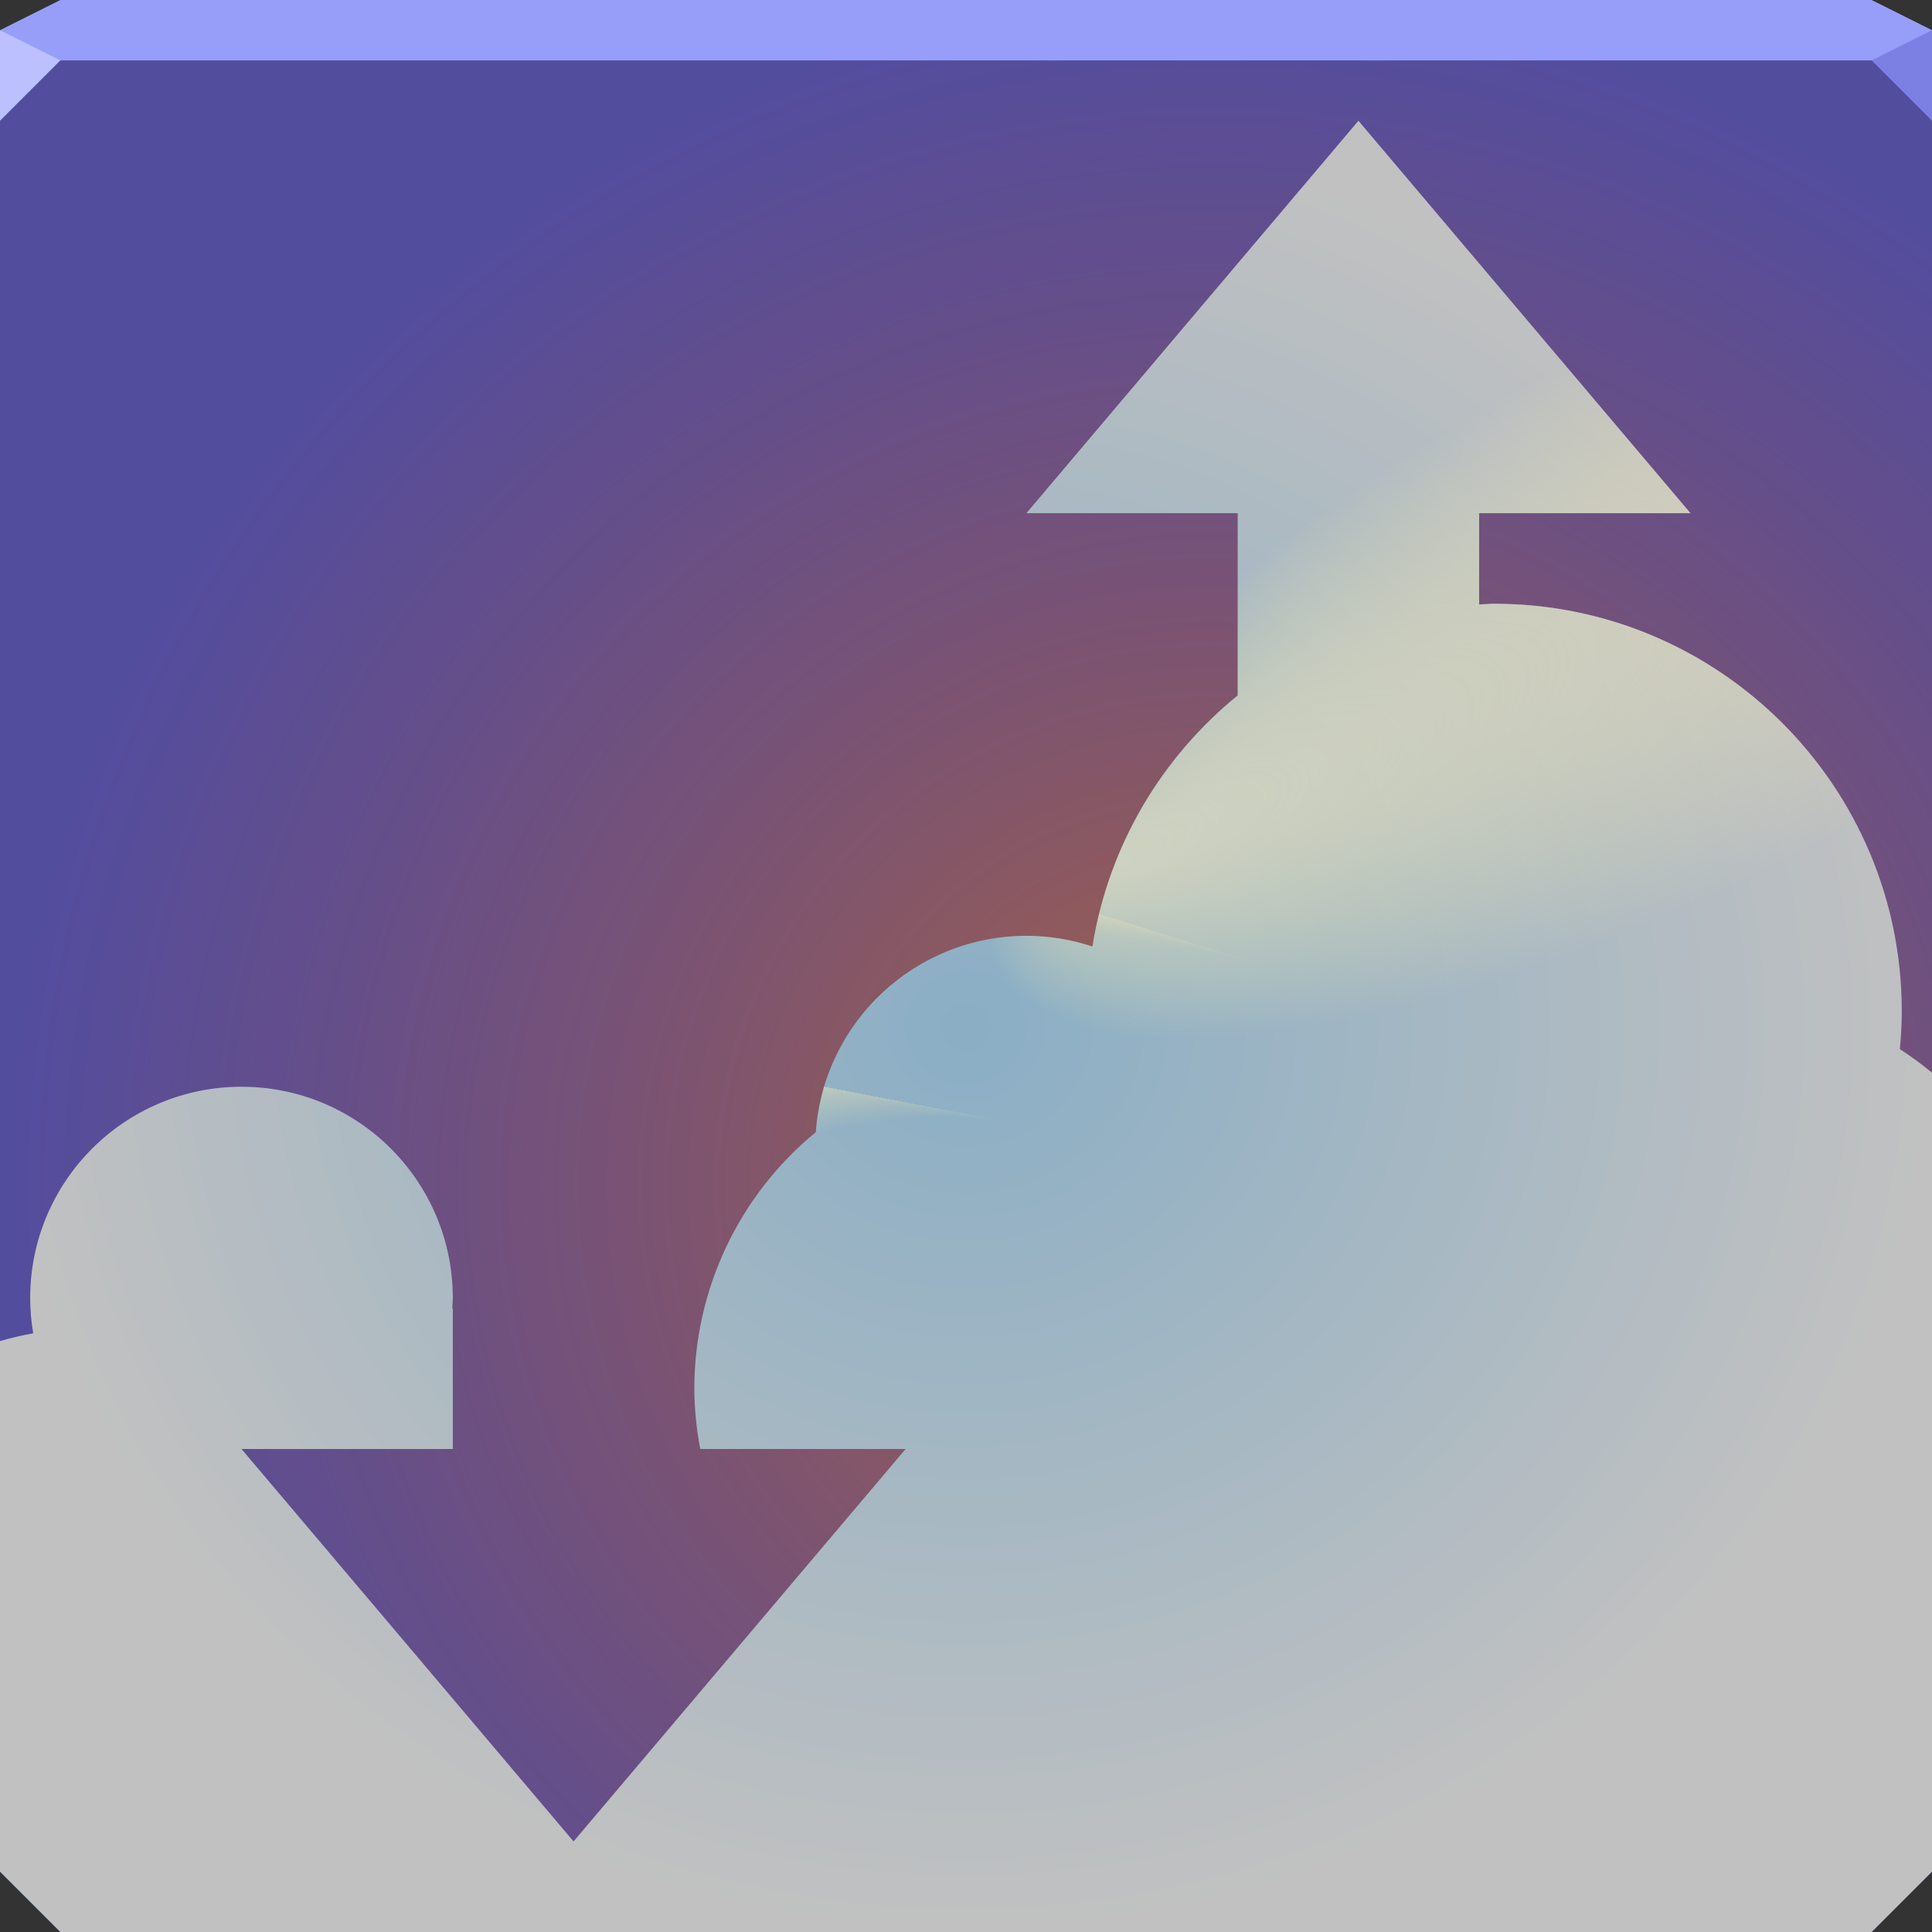 <?xml version="1.0" encoding="UTF-8"?>
<!-- Created with Inkscape (http://www.inkscape.org/) -->
<svg width="64" height="64" version="1.1" xmlns="http://www.w3.org/2000/svg" xmlns:cc="http://creativecommons.org/ns#" xmlns:dc="http://purl.org/dc/elements/1.1/" xmlns:rdf="http://www.w3.org/1999/02/22-rdf-syntax-ns#" xmlns:xlink="http://www.w3.org/1999/xlink">
	<rect width="100%" height="100%" fill="#333333" stroke="none"/>
	<defs>
		<linearGradient id="a">
			<stop stop-color="#ffeebe" stop-opacity=".537" offset="0"/>
			<stop stop-color="#fff2a5" stop-opacity="0" offset="1"/>
		</linearGradient>
		<radialGradient id="e" cx="38.809" cy="38.153" r="32" gradientTransform="matrix(1.245 0 0 1.226 -8.098 -7.541)" gradientUnits="userSpaceOnUse">
			<stop stop-color="#a76444" offset="0"/>
			<stop stop-color="#74256c" stop-opacity=".633" offset="1"/>
		</radialGradient>
		<radialGradient id="g" cx="-58.648" cy="-16.914" r="32" fx="-15.295" fy="-52.263" gradientTransform="matrix(.313 -2.7616e-8 2.2484e-8 .288 23.904 49.244)" gradientUnits="userSpaceOnUse" xlink:href="#a"/>
		<radialGradient id="f" cx="32" cy="34" r="32" gradientTransform="matrix(1 0 0 .938 0 2.125)" gradientUnits="userSpaceOnUse">
			<stop stop-color="#8aaec5" offset="0"/>
			<stop stop-color="#c1c1c1" offset="1"/>
		</radialGradient>
		<radialGradient id="d" cx="49.37" cy="6.82" r="32" fx="15.212" fy="-9.954" gradientTransform="matrix(.66 .381 -.141 .244 18.579 24.907)" gradientUnits="userSpaceOnUse" xlink:href="#a"/>
		<radialGradient id="c" cx="51.295" cy="-58.409" r="32" fx="24.287" fy="-62.932" gradientTransform="matrix(.719 -.375 .13 .249 26.731 53.8)" gradientUnits="userSpaceOnUse" xlink:href="#a"/>
		<radialGradient id="b" cx="5.393" cy="-16.503" r="32" fx="3.027" fy="-56.661" gradientTransform="matrix(.383 -.103 .074 .276 28.322 51.567)" gradientUnits="userSpaceOnUse" xlink:href="#a"/>
	</defs>
	<path d="m0 1v61l2 2h60l2-2v-61h-32z" color="#000000" fill="#1b92f3"/>
	<path d="m0 1v61l2 2h60l2-2v-61h-32z" color="#000000" fill="url(#e)"/>
	<path d="m45 4-11 13h7v6.037c-2.495 2.031-4.269 4.941-4.812 8.318-0.706-0.234-1.444-0.354-2.188-0.355-3.671 0.004-6.715 2.843-6.975 6.504-2.545 2.087-4.022 5.204-4.025 8.496 0.002 0.673 0.073 1.341 0.197 2h6.803l-11 13-11-13h7v-4.65c-0.006-0.001-0.012-0.003-0.018-0.004 0.009-0.115 0.015-0.23 0.018-0.346 0-3.866-3.134-7-7-7s-7 3.134-7 7c4.896e-4 0.391 0.034 0.782 0.1 1.168-0.375 0.066-0.74 0.154-1.1 0.256v17.576l2 2h60l2-2v-26.465c-0.337-0.278-0.691-0.542-1.065-0.781 0.041-0.417 0.062-0.835 0.064-1.254 0-7.456-6.044-13.5-13.5-13.5-0.168 2.01e-4 -0.333 0.017-0.5 0.023v-3.023h7z" fill="url(#f)" style="paint-order:normal"/>
	<path d="m45 4-11 13h7v6.037c-2.495 2.031-4.269 4.941-4.812 8.318-0.706-0.234-1.444-0.354-2.188-0.355-3.671 0.004-6.715 2.843-6.975 6.504-2.545 2.087-4.022 5.204-4.025 8.496 0.002 0.673 0.073 1.341 0.197 2h6.803l-11 13-11-13h7v-4.65c-0.006-0.001-0.012-0.003-0.018-0.004 0.009-0.115 0.015-0.23 0.018-0.346 0-3.866-3.134-7-7-7s-7 3.134-7 7c4.896e-4 0.391 0.034 0.782 0.1 1.168-0.375 0.066-0.74 0.154-1.1 0.256v17.576l2 2h60l2-2v-26.465c-0.337-0.278-0.691-0.542-1.065-0.781 0.041-0.417 0.062-0.835 0.064-1.254 0-7.456-6.044-13.5-13.5-13.5-0.168 2.01e-4 -0.333 0.017-0.5 0.023v-3.023h7z" fill="url(#d)" style="paint-order:normal"/>
	<path d="m45 4-11 13h7v6.037c-2.495 2.031-4.269 4.941-4.812 8.318-0.706-0.234-1.444-0.354-2.188-0.355-3.671 0.004-6.715 2.843-6.975 6.504-2.545 2.087-4.022 5.204-4.025 8.496 0.002 0.673 0.073 1.341 0.197 2h6.803l-11 13-11-13h7v-4.65c-0.006-0.001-0.012-0.003-0.018-0.004 0.009-0.115 0.015-0.23 0.018-0.346 0-3.866-3.134-7-7-7s-7 3.134-7 7c4.896e-4 0.391 0.034 0.782 0.1 1.168-0.375 0.066-0.74 0.154-1.1 0.256v17.576l2 2h60l2-2v-26.465c-0.337-0.278-0.691-0.542-1.065-0.781 0.041-0.417 0.062-0.835 0.064-1.254 0-7.456-6.044-13.5-13.5-13.5-0.168 2.01e-4 -0.333 0.017-0.5 0.023v-3.023h7z" fill="url(#c)" style="paint-order:normal"/>
	<path d="m45 4-11 13h7v6.037c-2.495 2.031-4.269 4.941-4.812 8.318-0.706-0.234-1.444-0.354-2.188-0.355-3.671 0.004-6.715 2.843-6.975 6.504-2.545 2.087-4.022 5.204-4.025 8.496 0.002 0.673 0.073 1.341 0.197 2h6.803l-11 13-11-13h7v-4.65c-0.006-0.001-0.012-0.003-0.018-0.004 0.009-0.115 0.015-0.23 0.018-0.346 0-3.866-3.134-7-7-7s-7 3.134-7 7c4.896e-4 0.391 0.034 0.782 0.1 1.168-0.375 0.066-0.74 0.154-1.1 0.256v17.576l2 2h60l2-2v-26.465c-0.337-0.278-0.691-0.542-1.065-0.781 0.041-0.417 0.062-0.835 0.064-1.254 0-7.456-6.044-13.5-13.5-13.5-0.168 2.01e-4 -0.333 0.017-0.5 0.023v-3.023h7z" fill="url(#b)" style="paint-order:normal"/>
	<path d="m45 4-11 13h7v6.037c-2.495 2.031-4.269 4.941-4.812 8.318-0.706-0.234-1.444-0.354-2.188-0.355-3.671 0.004-6.715 2.843-6.975 6.504-2.545 2.087-4.022 5.204-4.025 8.496 0.002 0.673 0.073 1.341 0.197 2h6.803l-11 13-11-13h7v-4.65c-0.006-0.001-0.012-0.003-0.018-0.004 0.009-0.115 0.015-0.23 0.018-0.346 0-3.866-3.134-7-7-7s-7 3.134-7 7c4.896e-4 0.391 0.034 0.782 0.1 1.168-0.375 0.066-0.74 0.154-1.1 0.256v17.576l2 2h60l2-2v-26.465c-0.337-0.278-0.691-0.542-1.065-0.781 0.041-0.417 0.062-0.835 0.064-1.254 0-7.456-6.044-13.5-13.5-13.5-0.168 2.01e-4 -0.333 0.017-0.5 0.023v-3.023h7z" fill="url(#g)" style="paint-order:normal"/>
	<path d="m2 0-2 1v1h64v-1l-2-1h-30z" color="#000000" fill="#979efa"/>
	<path d="m64 4-2-2 2-1z" fill="#7c80e3"/>
	<path d="m0 1v3l2-2z" fill="#bcc0ff"/>
</svg>
